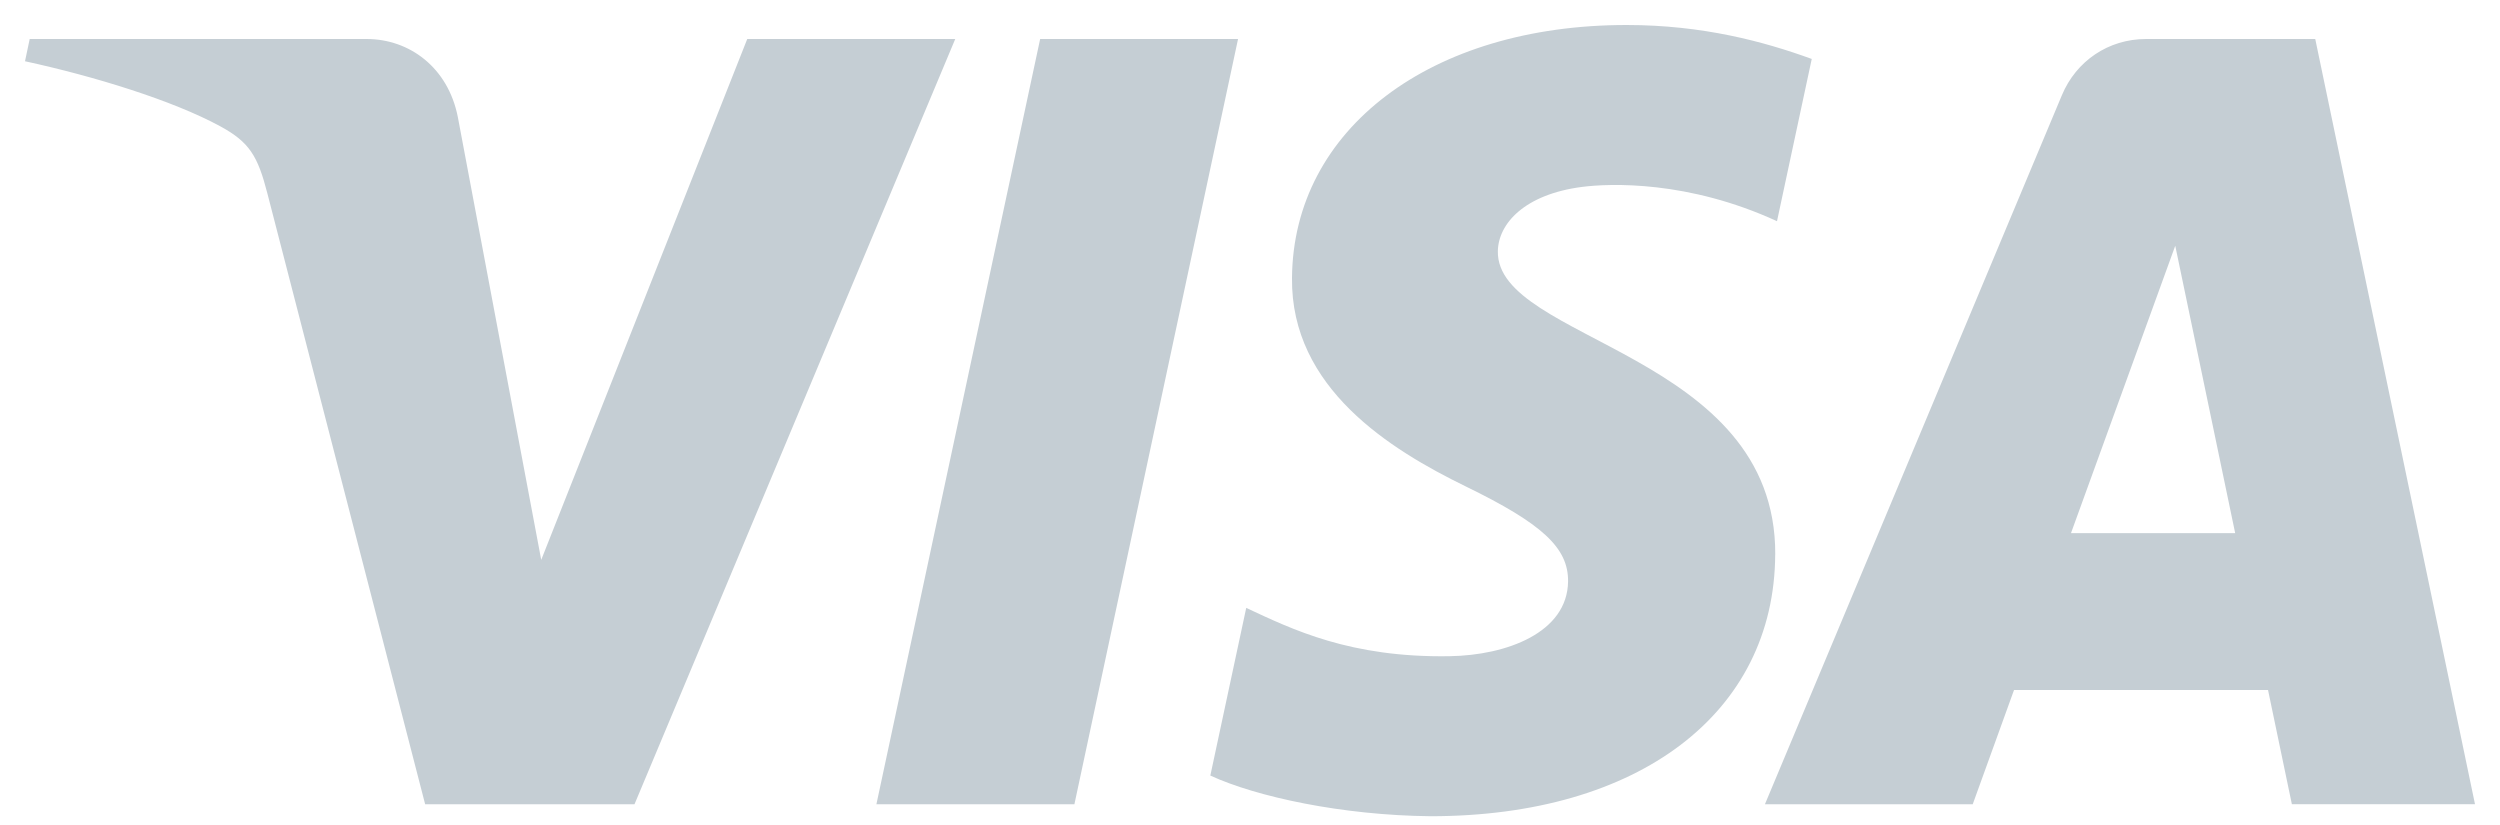 <svg id="Layer_1" xmlns="http://www.w3.org/2000/svg" viewBox="0 0 100 33"><style>.st0{fill:#C5CED4;}</style><path class="st0" d="M38.21 1.56L25.38 32.17h-8.374l-6.31-24.43c-.386-1.504-.72-2.055-1.885-2.688C6.91 4.018 3.767 3.05 1 2.45l.188-.89h13.475c1.717 0 3.26 1.14 3.65 3.12l3.336 17.715L29.89 1.56h8.32zm32.8 20.616c.03-8.08-11.175-8.524-11.096-12.133.02-1.1 1.07-2.266 3.356-2.565 1.138-.148 4.26-.263 7.81 1.37l1.39-6.49C70.564 1.664 68.11 1 65.062 1 57.236 1 51.727 5.16 51.68 11.12c-.05 4.405 3.933 6.863 6.935 8.33 3.084 1.5 4.118 2.462 4.108 3.803-.022 2.054-2.462 2.96-4.738 2.995-3.982.065-6.293-1.073-8.136-1.932l-1.436 6.707c1.85.85 5.263 1.59 8.81 1.626 8.314 0 13.757-4.112 13.785-10.474m20.666 9.994H99L92.61 1.56h-6.763c-1.517 0-2.8.884-3.37 2.245L70.597 32.17h8.312l1.652-4.57h10.16l.954 4.57zm-8.834-10.845L87.01 9.83l2.397 11.495h-6.565zM49.522 1.56l-6.546 30.61h-7.92l6.55-30.61h7.917z"/></svg>